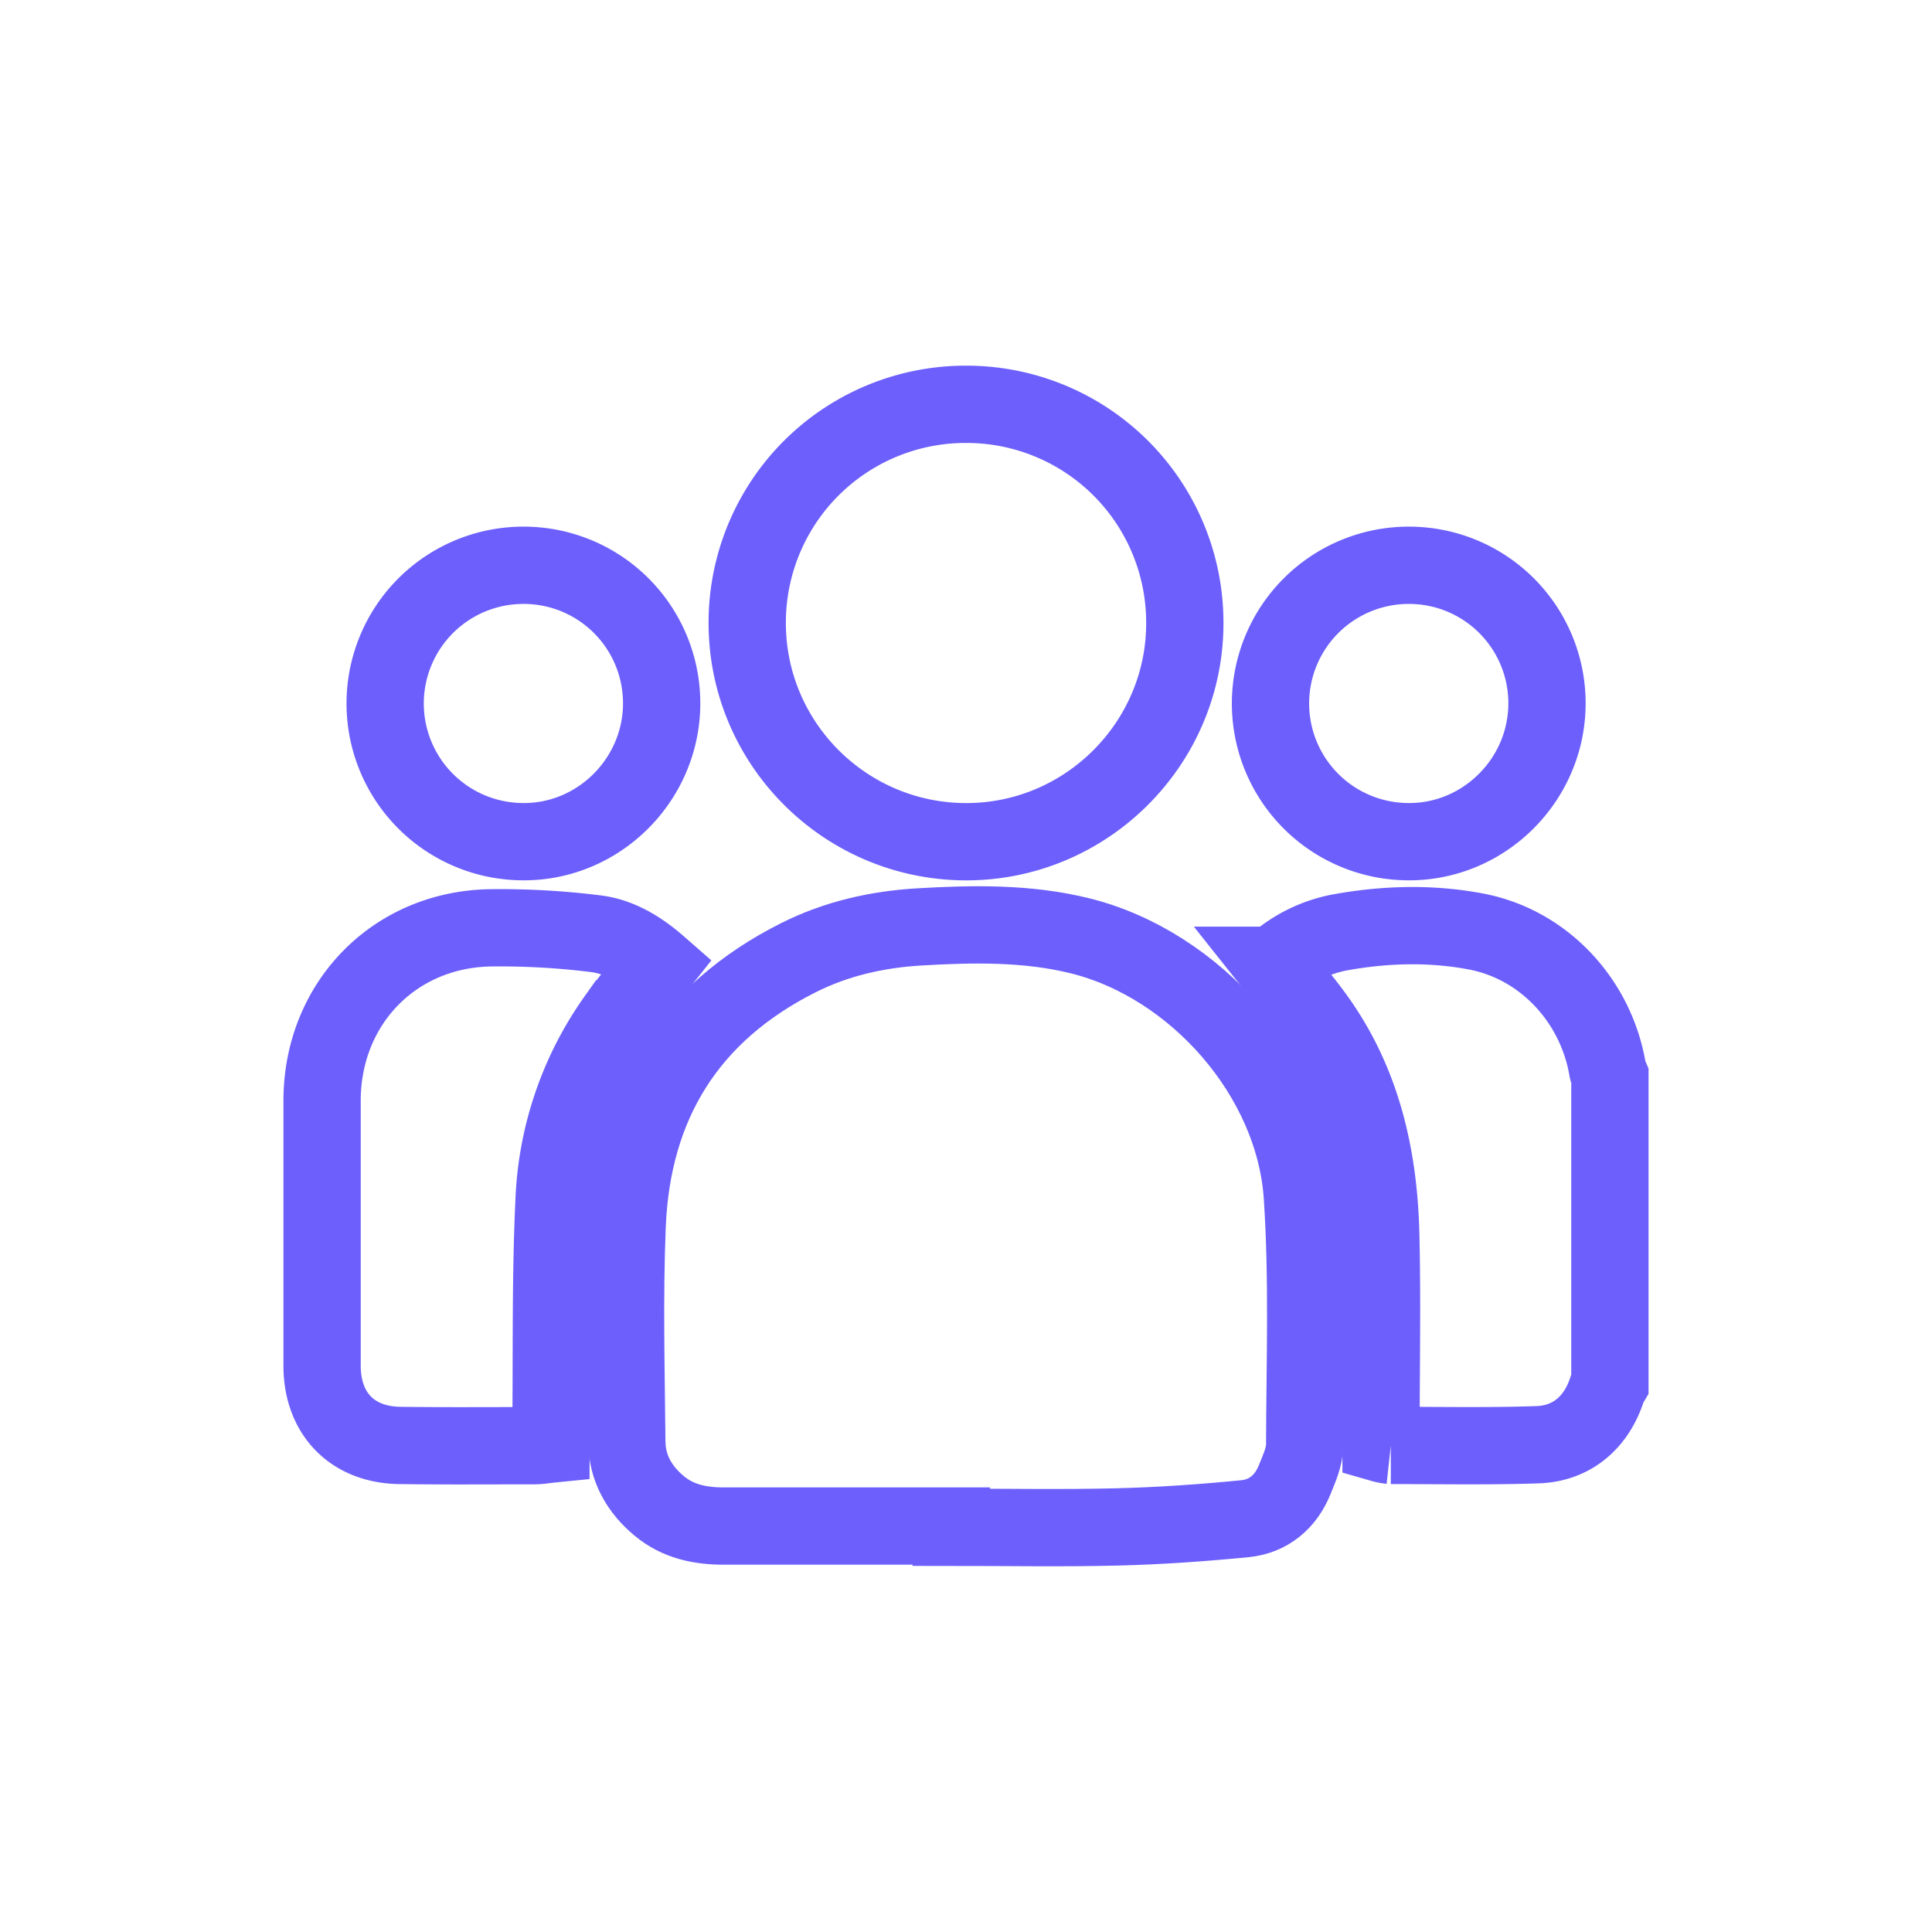 <svg id="Layer_1" data-name="Layer 1" xmlns="http://www.w3.org/2000/svg" viewBox="0 0 1000 1000"><defs><style>.cls-1{fill:none;stroke:#6c5ffc;stroke-miterlimit:10;stroke-width:40px;}</style></defs><path class="cls-1" d="M833.28,716a20.4,20.4,0,0,0-1.36,2.78c-5.43,17.18-18.07,28.35-35.94,29-25.34.88-50.73.36-76.09.38a30,30,0,0,1-5.06-1v-7c0-33.61.64-67.22-.14-100.81-.94-40.07-9.38-78.29-33.14-111.67-6.77-9.51-14.47-18.36-22.17-28.05a70,70,0,0,1,34.38-17.06c23.42-4.22,47.2-4.85,70.48-.37,35.1,6.76,61.93,36,67.84,71.36a23.64,23.64,0,0,0,1.2,3.59Z"/><path class="cls-1" d="M492.38,789.88q-58.89,0-117.78,0c-12.27,0-23.71-2.35-33.39-10.42-10.38-8.63-16.64-19.72-16.77-33.2-.35-37.29-1.34-74.64.17-111.87,2.55-63,31.71-110.1,88.72-138.73,19.64-9.86,40.78-14.62,62.59-15.9,27.74-1.62,55.65-2.13,82.81,4.54,60.13,14.78,111.21,73,115.36,134.83,2.88,42.75,1.34,85.82,1.21,128.75,0,6-2.81,12.16-5.13,17.91-4.66,11.57-13.58,19.08-25.82,20.29-22,2.16-44,3.71-66.08,4.25-28.62.71-57.26.18-85.89.18Z"/><path class="cls-1" d="M500,209.27A113,113,0,0,1,613.26,322.55c0,62.47-51.2,113.4-113.6,113.12s-112.85-50.93-112.9-113.15A113,113,0,0,1,500,209.27Z"/><path class="cls-1" d="M340.69,499.61c-7.5,9.47-15.16,18.29-21.88,27.79a174.28,174.28,0,0,0-32,93.52c-1.91,39.8-1.22,79.74-1.65,119.62,0,2.13,0,4.27,0,6.92-3.09.31-5.84.82-8.59.82-23.2,0-46.41.19-69.61-.12-24.67-.33-40.24-16.49-40.25-41.3q0-68.64,0-137.29C166.81,519.52,204,481,254,480.24a399.81,399.81,0,0,1,54.35,3.05C320.68,484.79,331.41,491.5,340.69,499.61Z"/><path class="cls-1" d="M271.2,292.59a71.4,71.4,0,0,1,71.27,71.74c-.17,39.4-32.69,71.67-71.89,71.32a71.53,71.53,0,1,1,.62-143.06Z"/><path class="cls-1" d="M729.38,292.59a71.4,71.4,0,0,1,71.34,71.68c-.14,39.4-32.59,71.66-71.82,71.38a71.53,71.53,0,1,1,.48-143.06Z"/></svg>